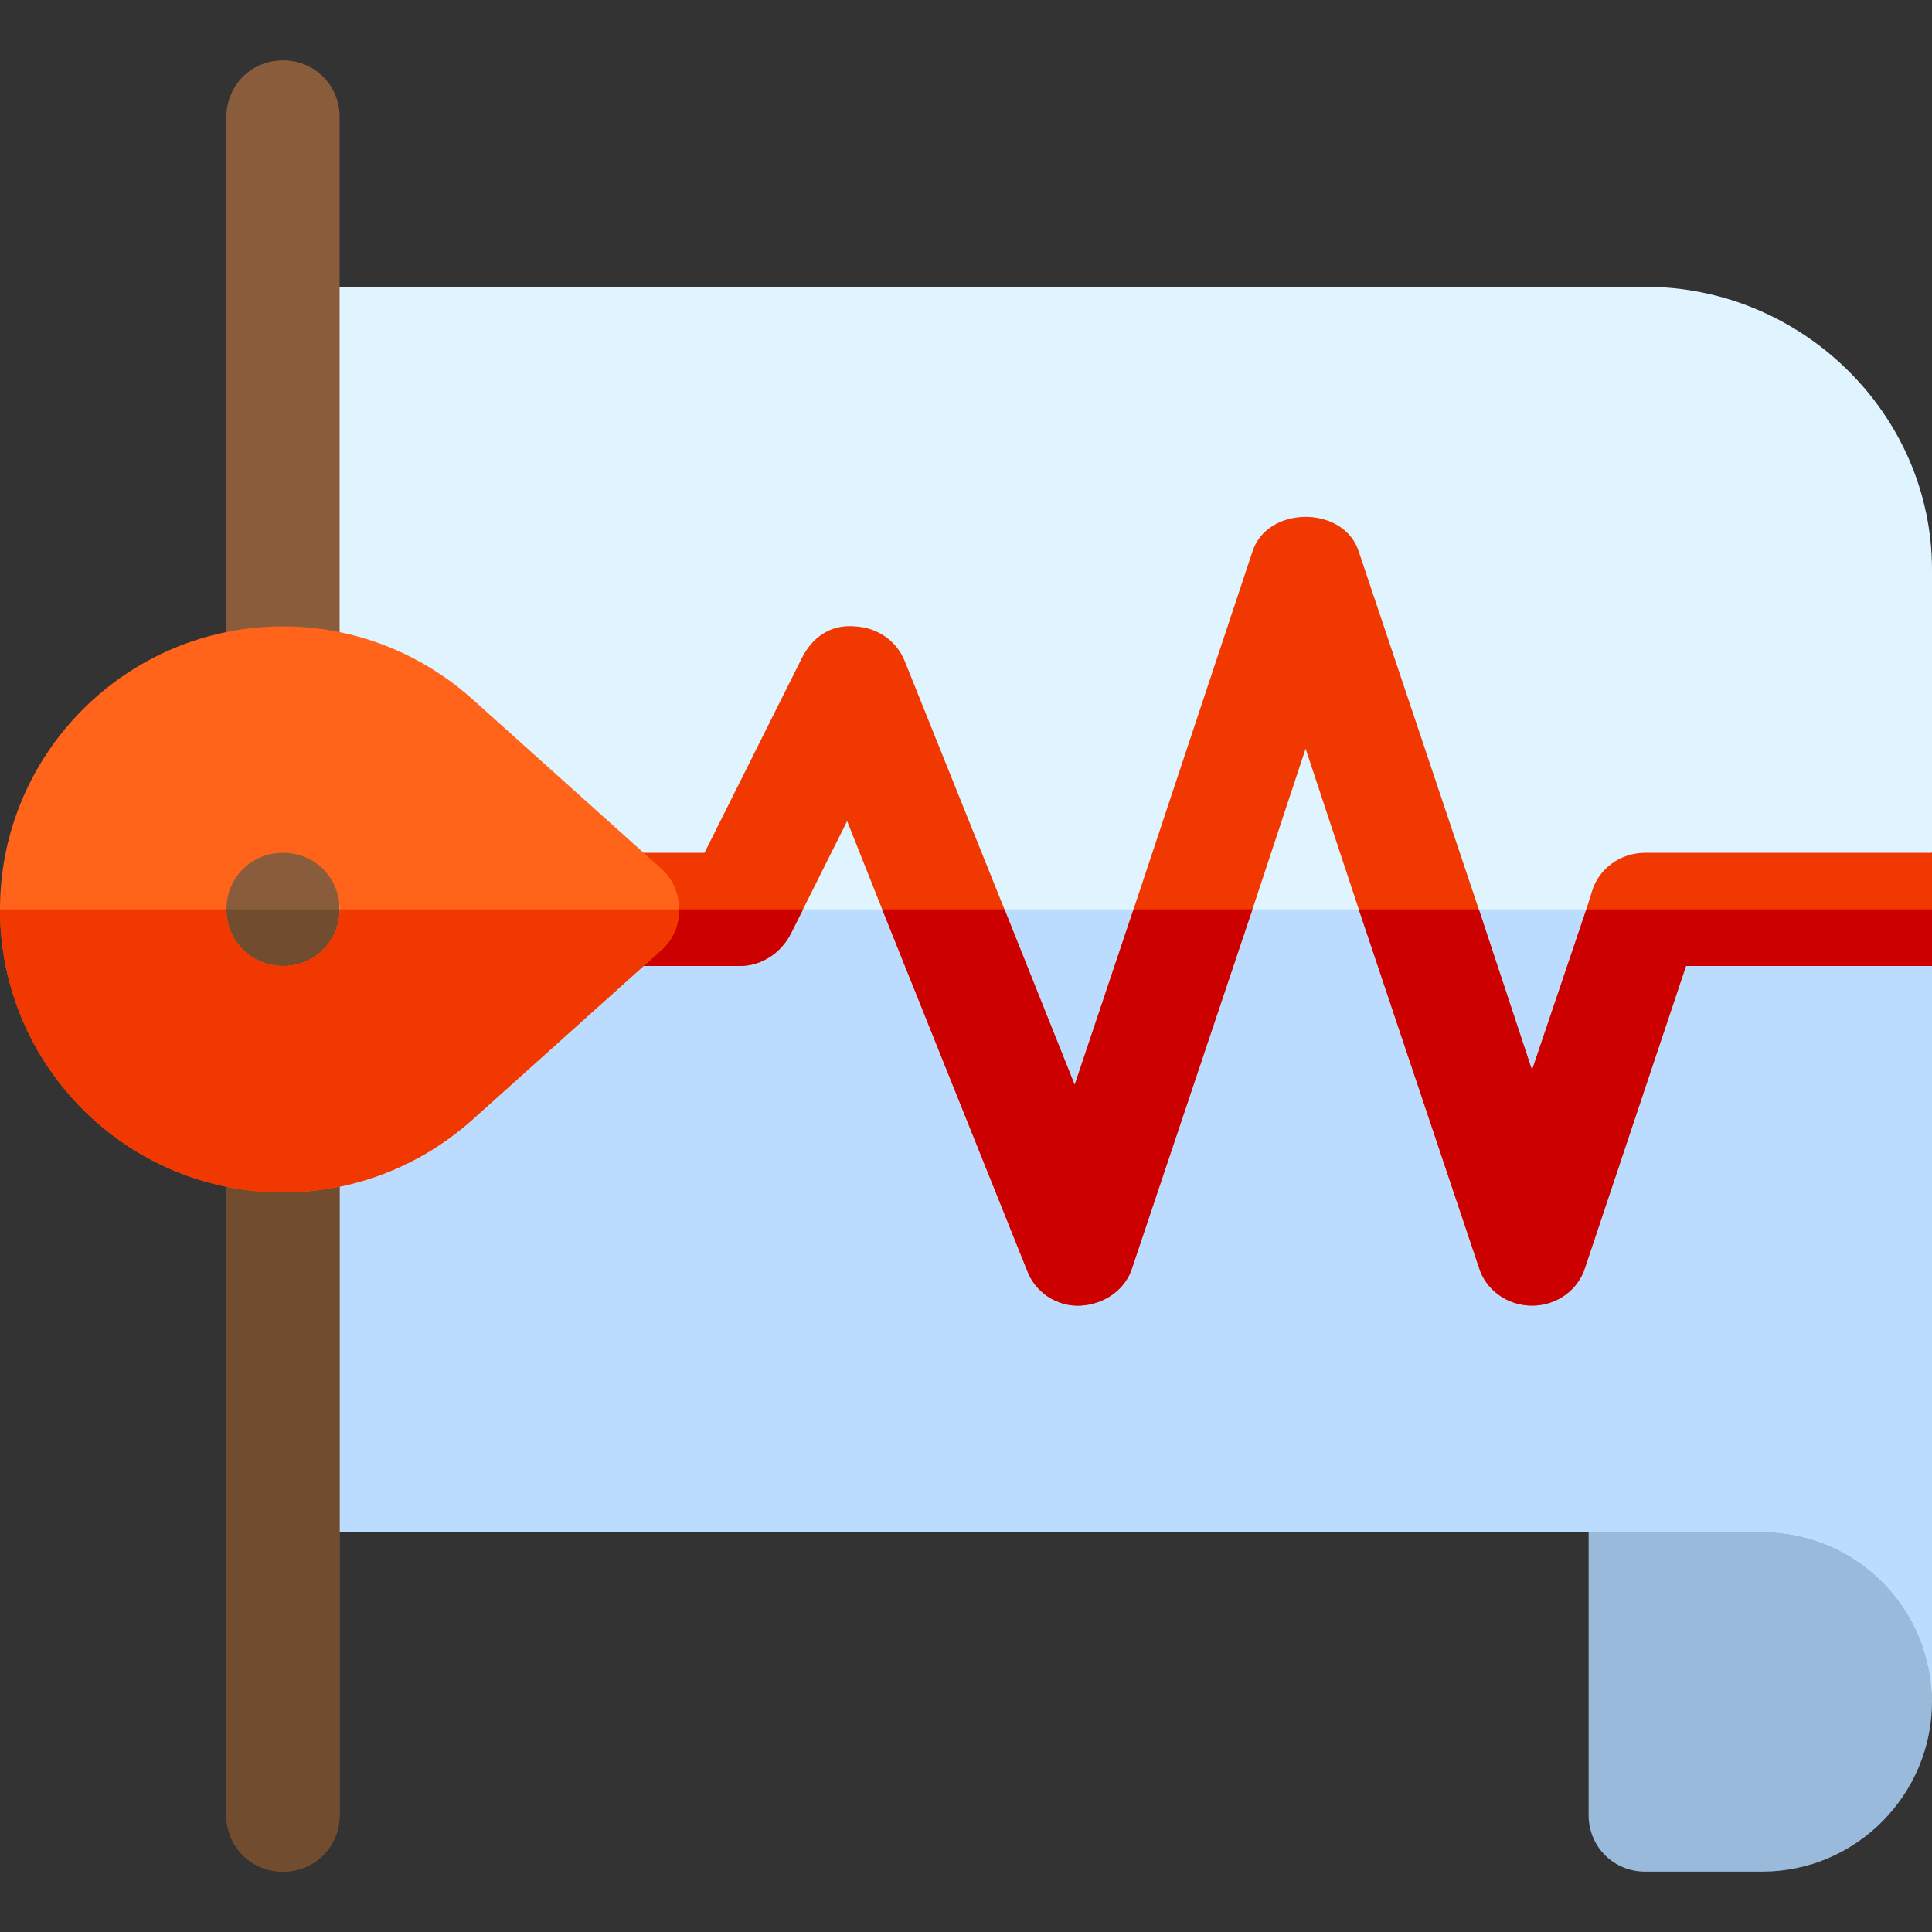 <svg height="512pt" viewBox="0 -16 512 512" width="512pt" xmlns="http://www.w3.org/2000/svg"><rect x="0" y="-16" width="512" height="512" fill="#333333" stroke="none"/><path d="m512 435c0 24.398-19.949 45-45 45h-31c-8.402 0-15-6.602-15-15v-105h46c24.902 0 45 50.098 45 75zm0 0" fill="#9abadb"/><path d="m512 210-34.199 15 34.199 15v195c0-24.902-20.098-45-45-45h-392v-330h361c41.398 0 76 33.602 76 75zm0 0" fill="#e0f4ff"/><path d="m512 240v195c0-24.902-20.098-45-45-45h-392v-165h402.801zm0 0" fill="#bbdcff"/><path d="m512 210v30h-65.199l-26.699 79.801c-1.801 6-7.5 10.199-14.102 10.199-6.598 0-12.297-4.199-14.098-10.199l-31.805-94.801-14.098-42.602-14.098 42.602-31.805 94.801c-1.797 6-7.5 9.898-13.797 10.199-6.301.301-12-3.602-14.102-9.301l-38.398-95.699-9.301-23.402-15 30c-2.699 5.102-7.801 8.402-13.5 8.402h-31c-8.402 0-15-6.602-15-15 0-8.402 6.598-15 15-15h21.699l25.801-51.602c2.699-5.398 7.5-9 14.102-8.398 6 .301 11.098 3.898 13.199 9.301l26.398 65.699 18.602 46.5 15.598-46.5 31.504-94.801c3.898-12.301 24.297-12.301 28.195 0l31.805 94.801 14.098 42.598 14.398-42.598 1.5-4.801c1.801-6 7.504-10.199 14.102-10.199zm0 0" fill="#f03800"/><g fill="#cd0000"><path d="m150 225h62.801l-3.301 6.598c-2.699 5.102-7.801 8.402-13.5 8.402h-31c-8.402 0-15-6.602-15-15zm0 0"/><path d="m331.902 225-31.805 94.801c-1.797 6-7.5 9.898-13.797 10.199-6.301.301-12-3.602-14.102-9.301l-38.398-95.699h32.398l18.602 46.5 15.598-46.5zm0 0"/><path d="m512 225v15h-65.199l-26.699 79.801c-1.801 6-7.5 10.199-14.102 10.199-6.598 0-12.297-4.199-14.098-10.199l-31.805-94.801h31.805l14.098 42.598 14.398-42.598zm0 0"/></g><path d="m90 15v450c0 8.398-6.598 15-15 15s-15-6.602-15-15v-450c0-8.402 6.598-15 15-15s15 6.598 15 15zm0 0" fill="#895d3c"/><path d="m90 225v240c0 8.398-6.598 15-15 15s-15-6.602-15-15v-240zm0 0" fill="#714c2f"/><path d="m174.902 213.898-49.801-44.699c-13.801-12.301-31.5-19.199-50.102-19.199-41.398 0-75 33.602-75 75s33.602 75 75 75c18.602 0 36.301-6.902 50.098-19.199l49.801-44.699c3.301-2.703 5.102-6.902 5.102-11.102s-1.801-8.402-5.098-11.102zm-99.902 26.102c-8.402 0-15-6.602-15-15 0-8.402 6.598-15 15-15s15 6.598 15 15c0 8.398-6.598 15-15 15zm0 0" fill="#ff641a"/><path d="m180 225c0 4.199-1.801 8.398-5.098 11.102l-49.801 44.699c-13.801 12.297-31.5 19.199-50.102 19.199-41.398 0-75-33.602-75-75h60c0 8.398 6.598 15 15 15s15-6.602 15-15zm0 0" fill="#f03800"/></svg>